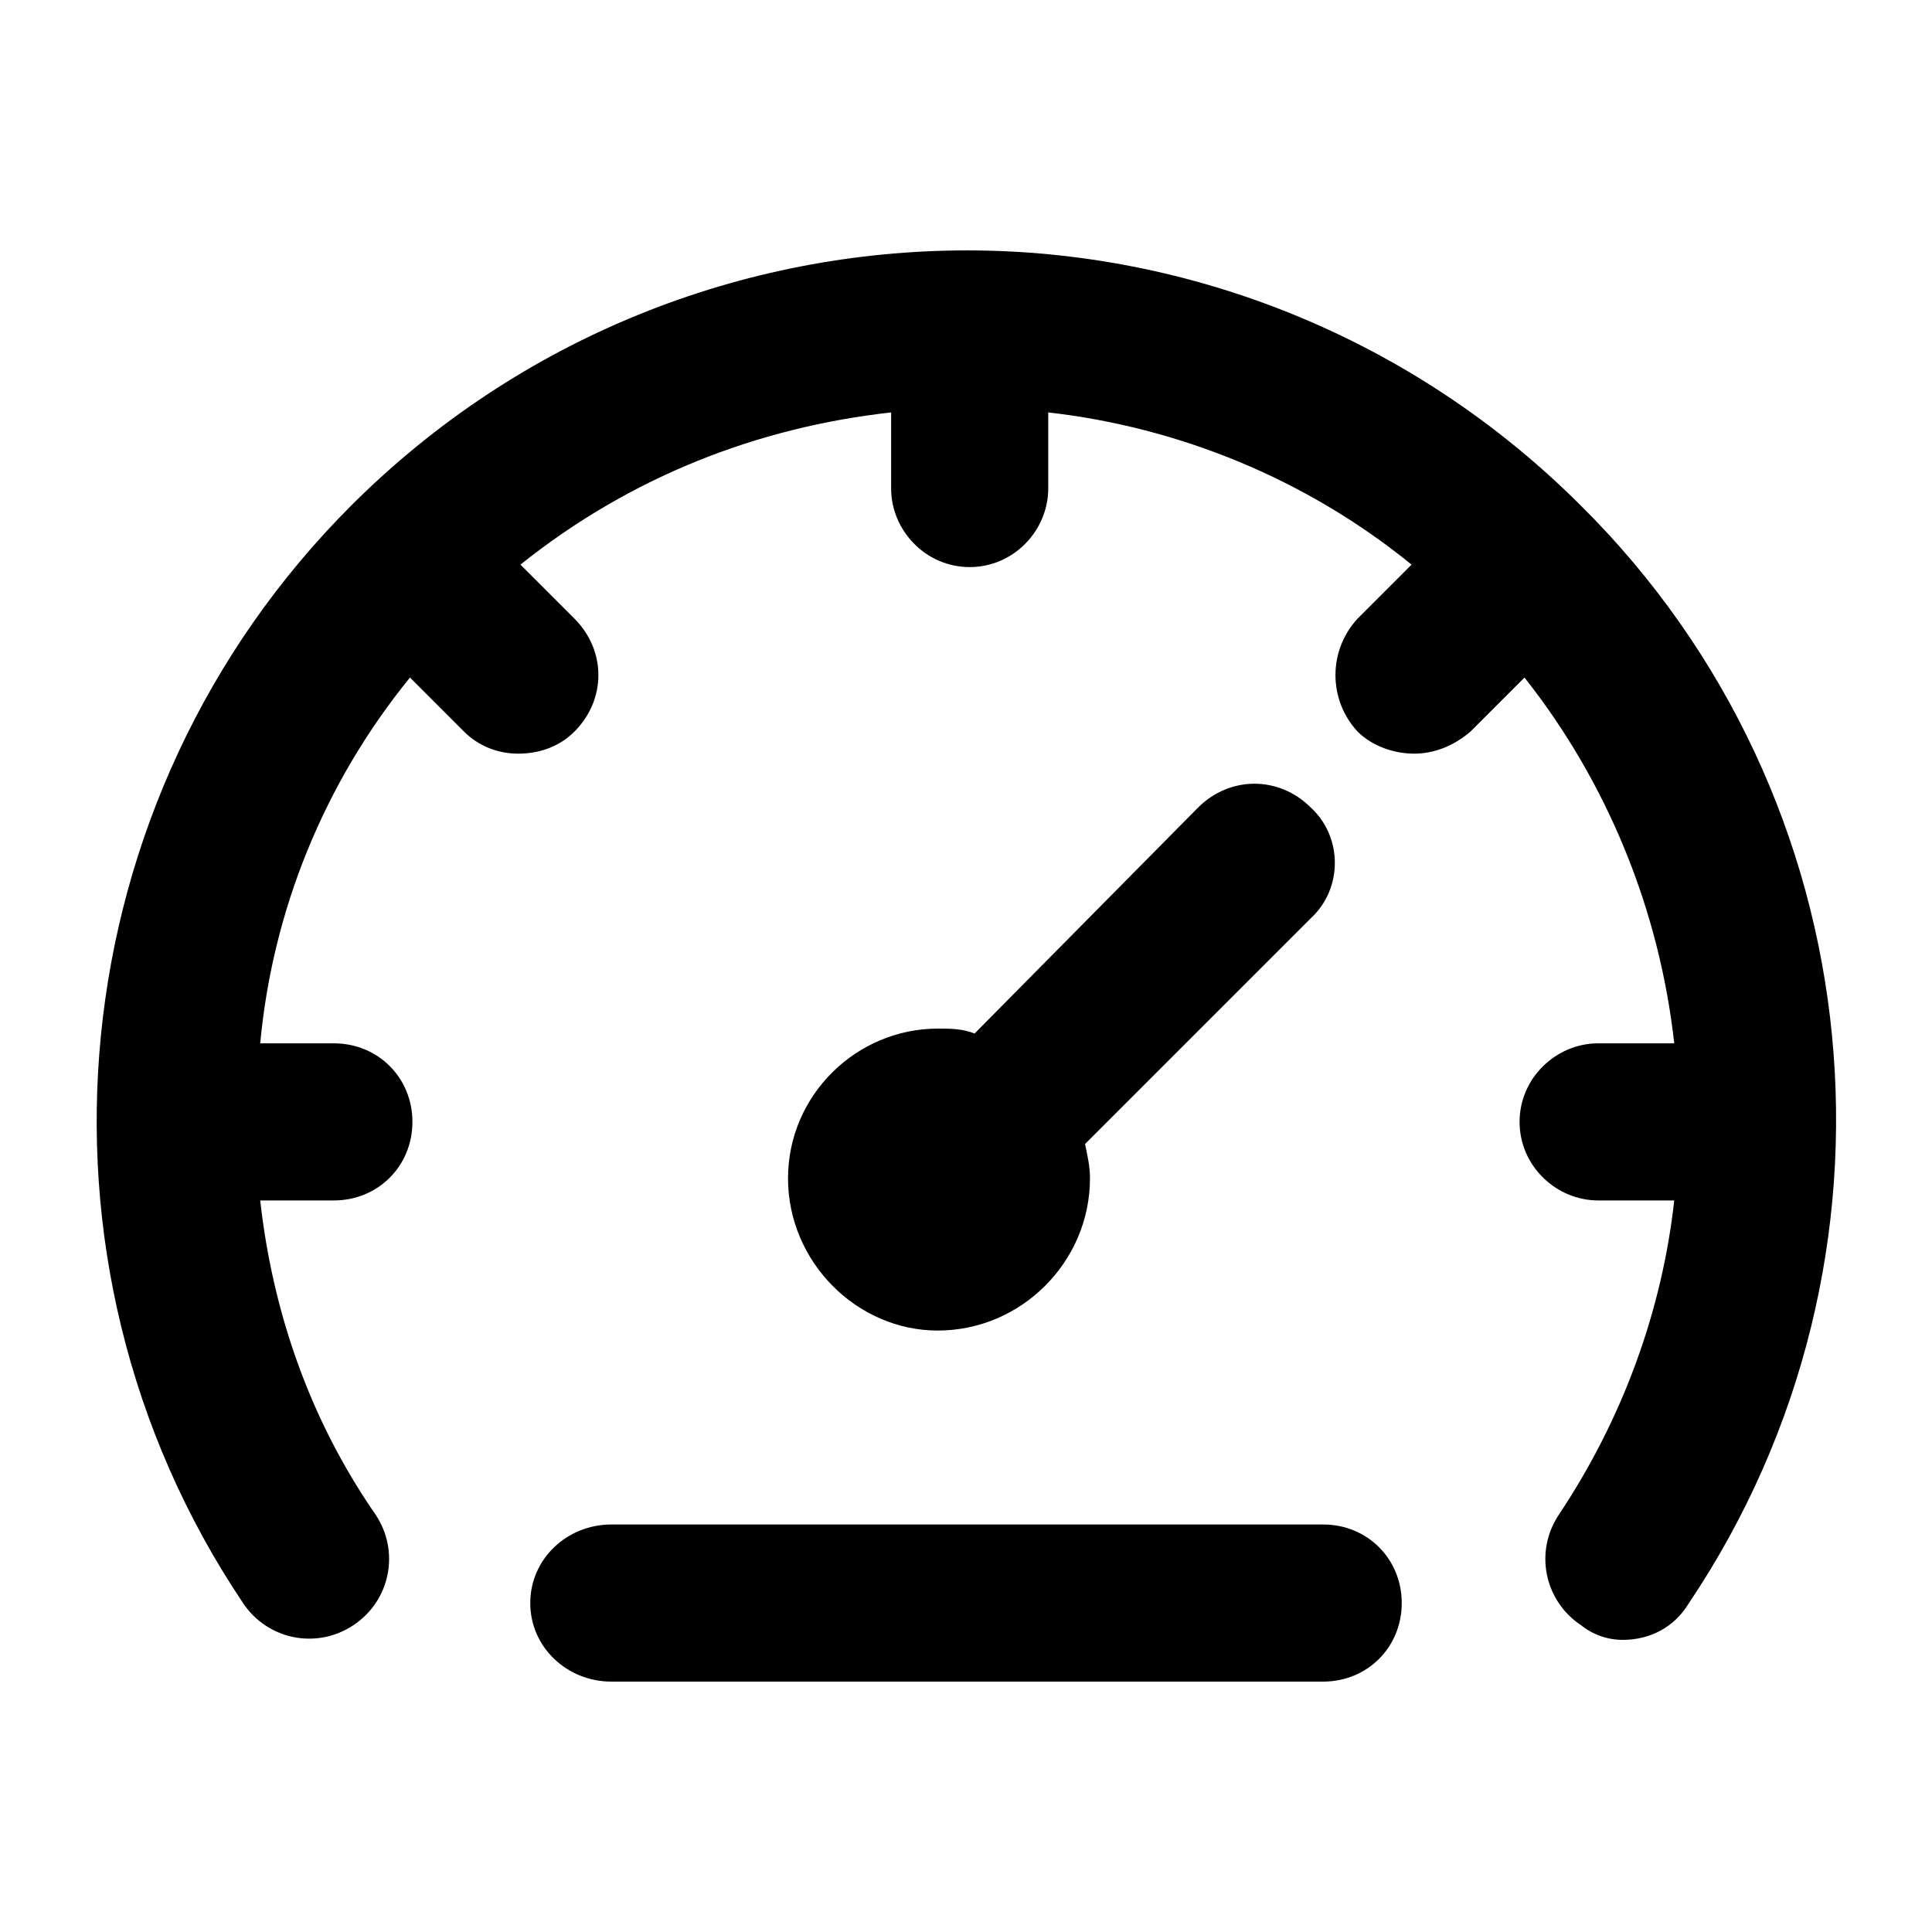 <?xml version="1.0" encoding="UTF-8"?>
<!DOCTYPE svg PUBLIC "-//W3C//DTD SVG 1.1//EN" "http://www.w3.org/Graphics/SVG/1.1/DTD/svg11.dtd">
<!-- Creator: CorelDRAW X7 -->
<svg xmlns="http://www.w3.org/2000/svg" xml:space="preserve" width="0.787in" height="0.787in" version="1.1" style="shape-rendering:geometricPrecision; text-rendering:geometricPrecision; image-rendering:optimizeQuality; fill-rule:evenodd; clip-rule:evenodd"
viewBox="0 0 787 787"
 xmlns:xlink="http://www.w3.org/1999/xlink">
 <defs>
  <style type="text/css">
   <![CDATA[
    .fil0 {fill:black}
   ]]>
  </style>
 </defs>
 <g id="Layer_x0020_1">
  <path class="fil0" d="M534 329c-13,-13 -33,-13 -46,0l-91 92c-5,-2 -10,-2 -15,-2 -33,0 -61,27 -61,61 0,34 28,62 61,62 34,0 62,-28 62,-62 0,-5 -1,-9 -2,-14l92 -92c13,-12 13,-33 0,-45zm5 292l-290 0c-18,0 -33,14 -33,32 0,18 15,32 33,32l290 0c18,0 32,-14 32,-32 0,-18 -14,-32 -32,-32zm105 -415c-69,-69 -160,-104 -250,-104l0 0c-91,0 -182,35 -251,104 -119,119 -138,307 -44,447 10,15 30,19 45,9 15,-10 19,-30 9,-45 -27,-39 -42,-83 -47,-128l30 0c18,0 32,-14 32,-32 0,-18 -14,-32 -32,-32l-30 0c5,-54 26,-106 61,-149l22 22c6,6 14,9 22,9 9,0 17,-3 23,-9 13,-13 13,-33 0,-46l-22 -22c45,-36 97,-56 151,-62l0 31c0,17 14,32 32,32 18,0 32,-15 32,-32l0 -31c53,6 105,27 148,62l-22 22c-12,13 -12,33 0,46 6,6 15,9 23,9 8,0 16,-3 23,-9l22 -22c34,43 55,95 61,149l-31 0c-17,0 -32,14 -32,32 0,18 15,32 32,32l31 0c-5,45 -21,89 -47,128 -10,15 -6,35 9,45 5,4 11,6 17,6 11,0 21,-5 27,-15 94,-140 76,-328 -44,-447z"/>
 </g>
</svg>
